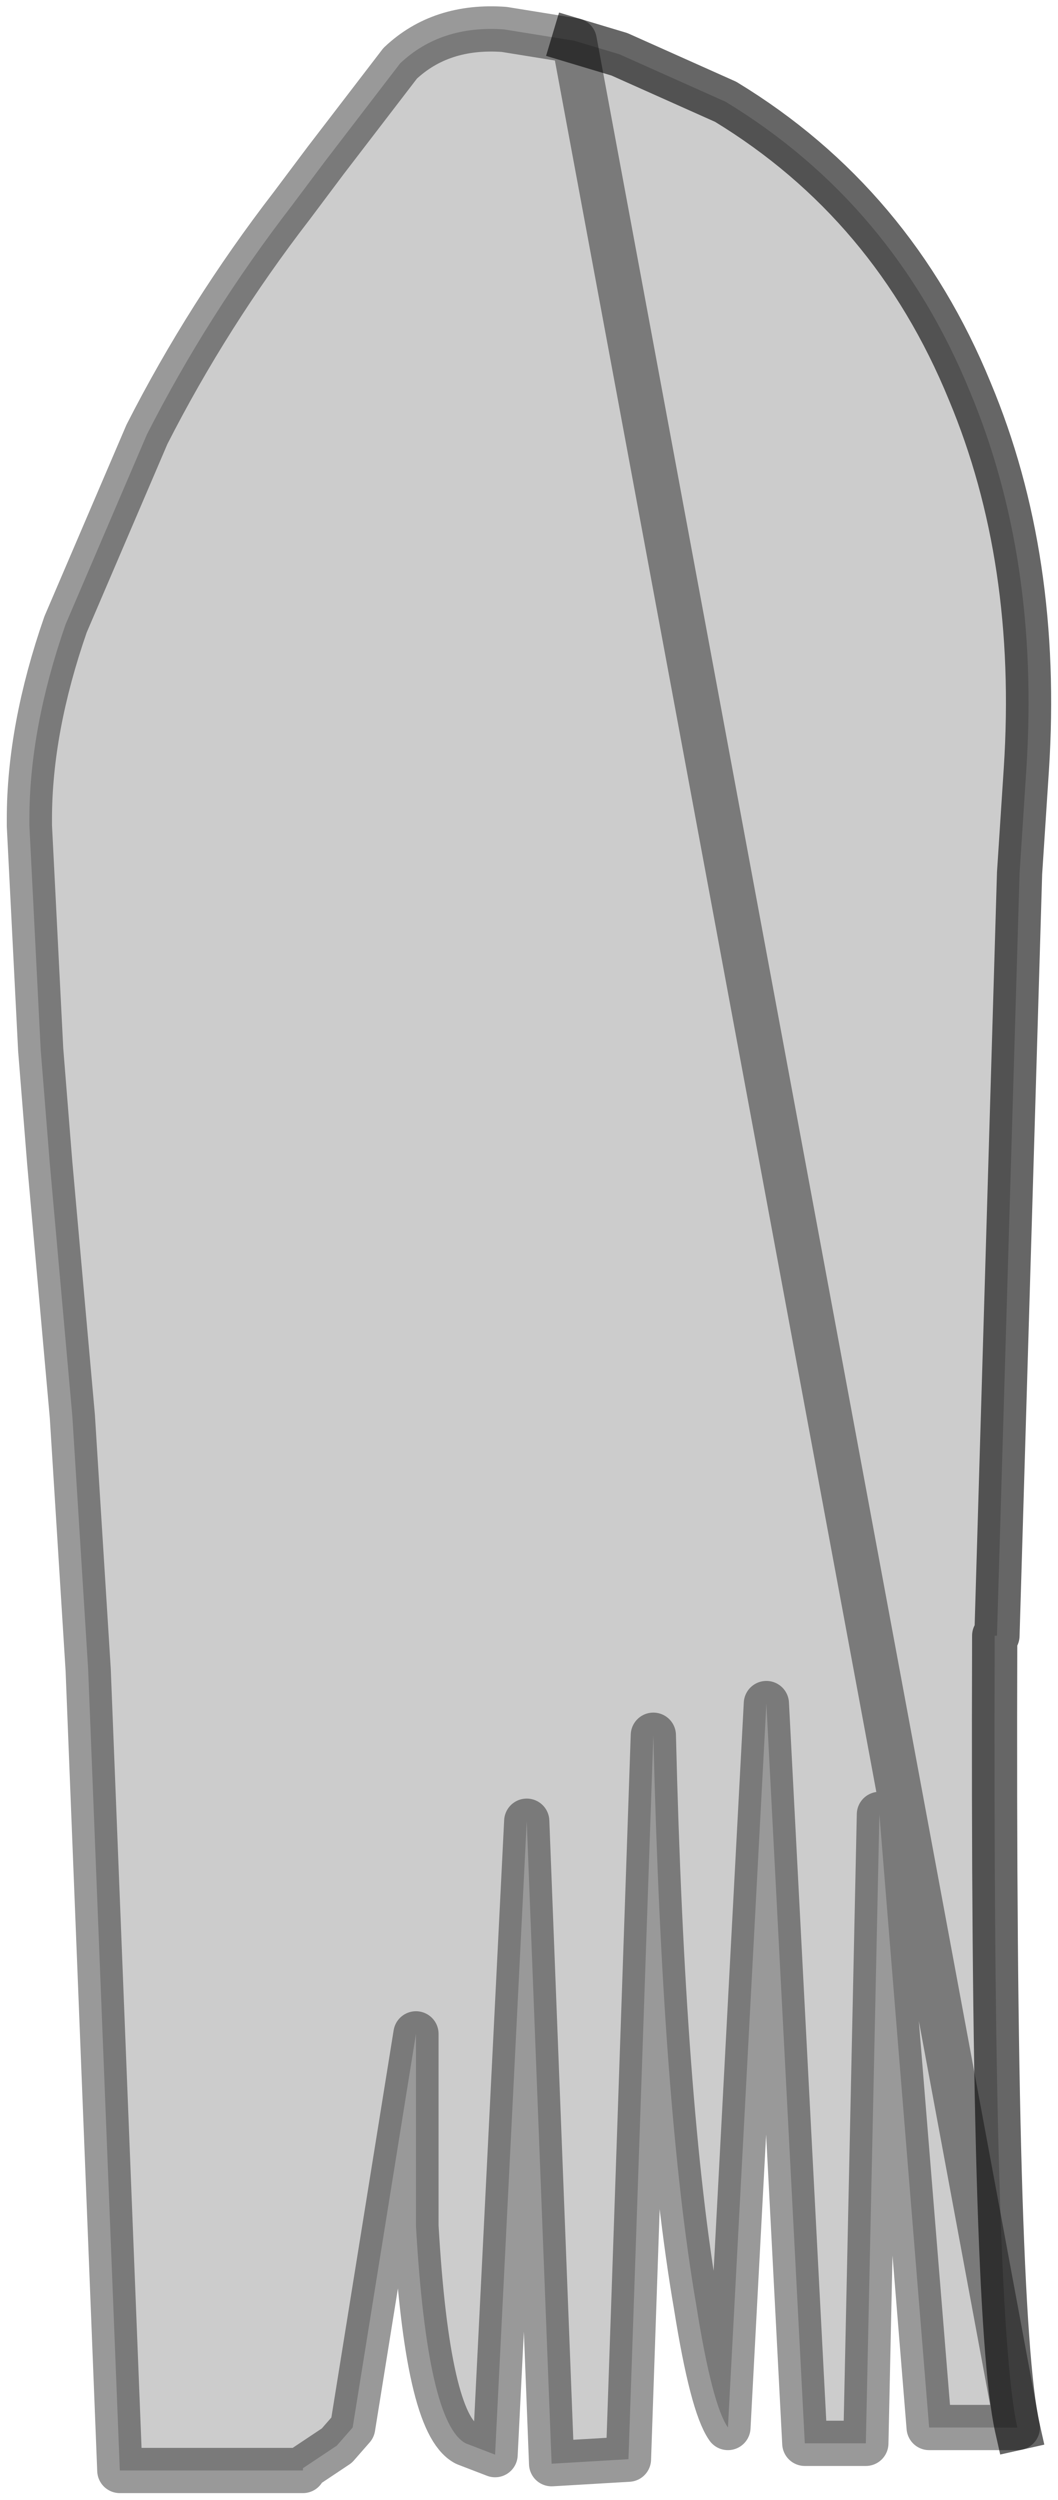 <?xml version="1.0" encoding="UTF-8" standalone="no"?>
<svg xmlns:xlink="http://www.w3.org/1999/xlink" height="55.25px" width="23.4px" xmlns="http://www.w3.org/2000/svg">
  <g transform="matrix(1.0, 0.0, 0.0, 1.0, 3.05, 12.35)">
    <path d="M9.65 -11.45 L10.65 -11.15 13.0 -10.1 Q16.7 -7.85 18.4 -3.7 19.95 0.0 19.65 4.65 L19.5 6.95 19.0 23.8 18.95 23.8 Q18.9 38.85 19.45 41.3 L17.5 41.3 16.4 27.75 16.1 41.65 14.75 41.65 13.9 25.3 13.05 41.3 Q12.7 40.8 12.35 38.6 11.6 34.25 11.4 26.0 L10.85 42.0 9.15 42.1 8.6 27.9 7.9 41.9 7.25 41.65 Q6.4 41.2 6.15 36.85 L6.15 32.6 4.75 41.3 4.4 41.7 3.65 42.2 3.65 42.25 -0.4 42.25 -1.1 24.55 -1.45 18.95 -1.95 13.35 -2.15 10.85 -2.4 5.9 -2.4 5.75 Q-2.4 3.75 -1.6 1.45 L0.2 -2.75 Q1.55 -5.4 3.4 -7.8 L4.15 -8.8 5.8 -10.95 Q6.7 -11.8 8.1 -11.7 L9.65 -11.45" fill="#000000" fill-opacity="0.2" fill-rule="evenodd" stroke="none"/>
    <path d="M19.45 41.3 Q18.9 38.85 18.95 23.8 L19.0 23.8 19.5 6.95 19.65 4.65 Q19.95 0.0 18.4 -3.7 16.7 -7.85 13.0 -10.1 L10.65 -11.15 9.65 -11.45" fill="none" stroke="#000000" stroke-linecap="square" stroke-linejoin="round" stroke-opacity="0.6" stroke-width="1.0"/>
    <path d="M9.65 -11.45 L8.1 -11.7 Q6.7 -11.8 5.8 -10.95 L4.15 -8.8 3.4 -7.8 Q1.55 -5.4 0.2 -2.75 L-1.6 1.45 Q-2.4 3.75 -2.4 5.75 L-2.4 5.9 -2.15 10.85 -1.95 13.35 -1.45 18.95 -1.1 24.55 -0.4 42.25 3.65 42.25 3.65 42.2 4.4 41.7 4.75 41.3 6.15 32.6 6.15 36.85 Q6.4 41.2 7.25 41.65 L7.9 41.9 8.6 27.9 9.15 42.1 10.85 42.0 11.4 26.0 Q11.6 34.25 12.35 38.6 12.7 40.8 13.05 41.3 L13.9 25.3 14.75 41.65 16.1 41.65 16.4 27.75 17.5 41.3 19.45 41.3 Z" fill="none" stroke="#000000" stroke-linecap="square" stroke-linejoin="round" stroke-opacity="0.4" stroke-width="1.0"/>
  </g>
</svg>

